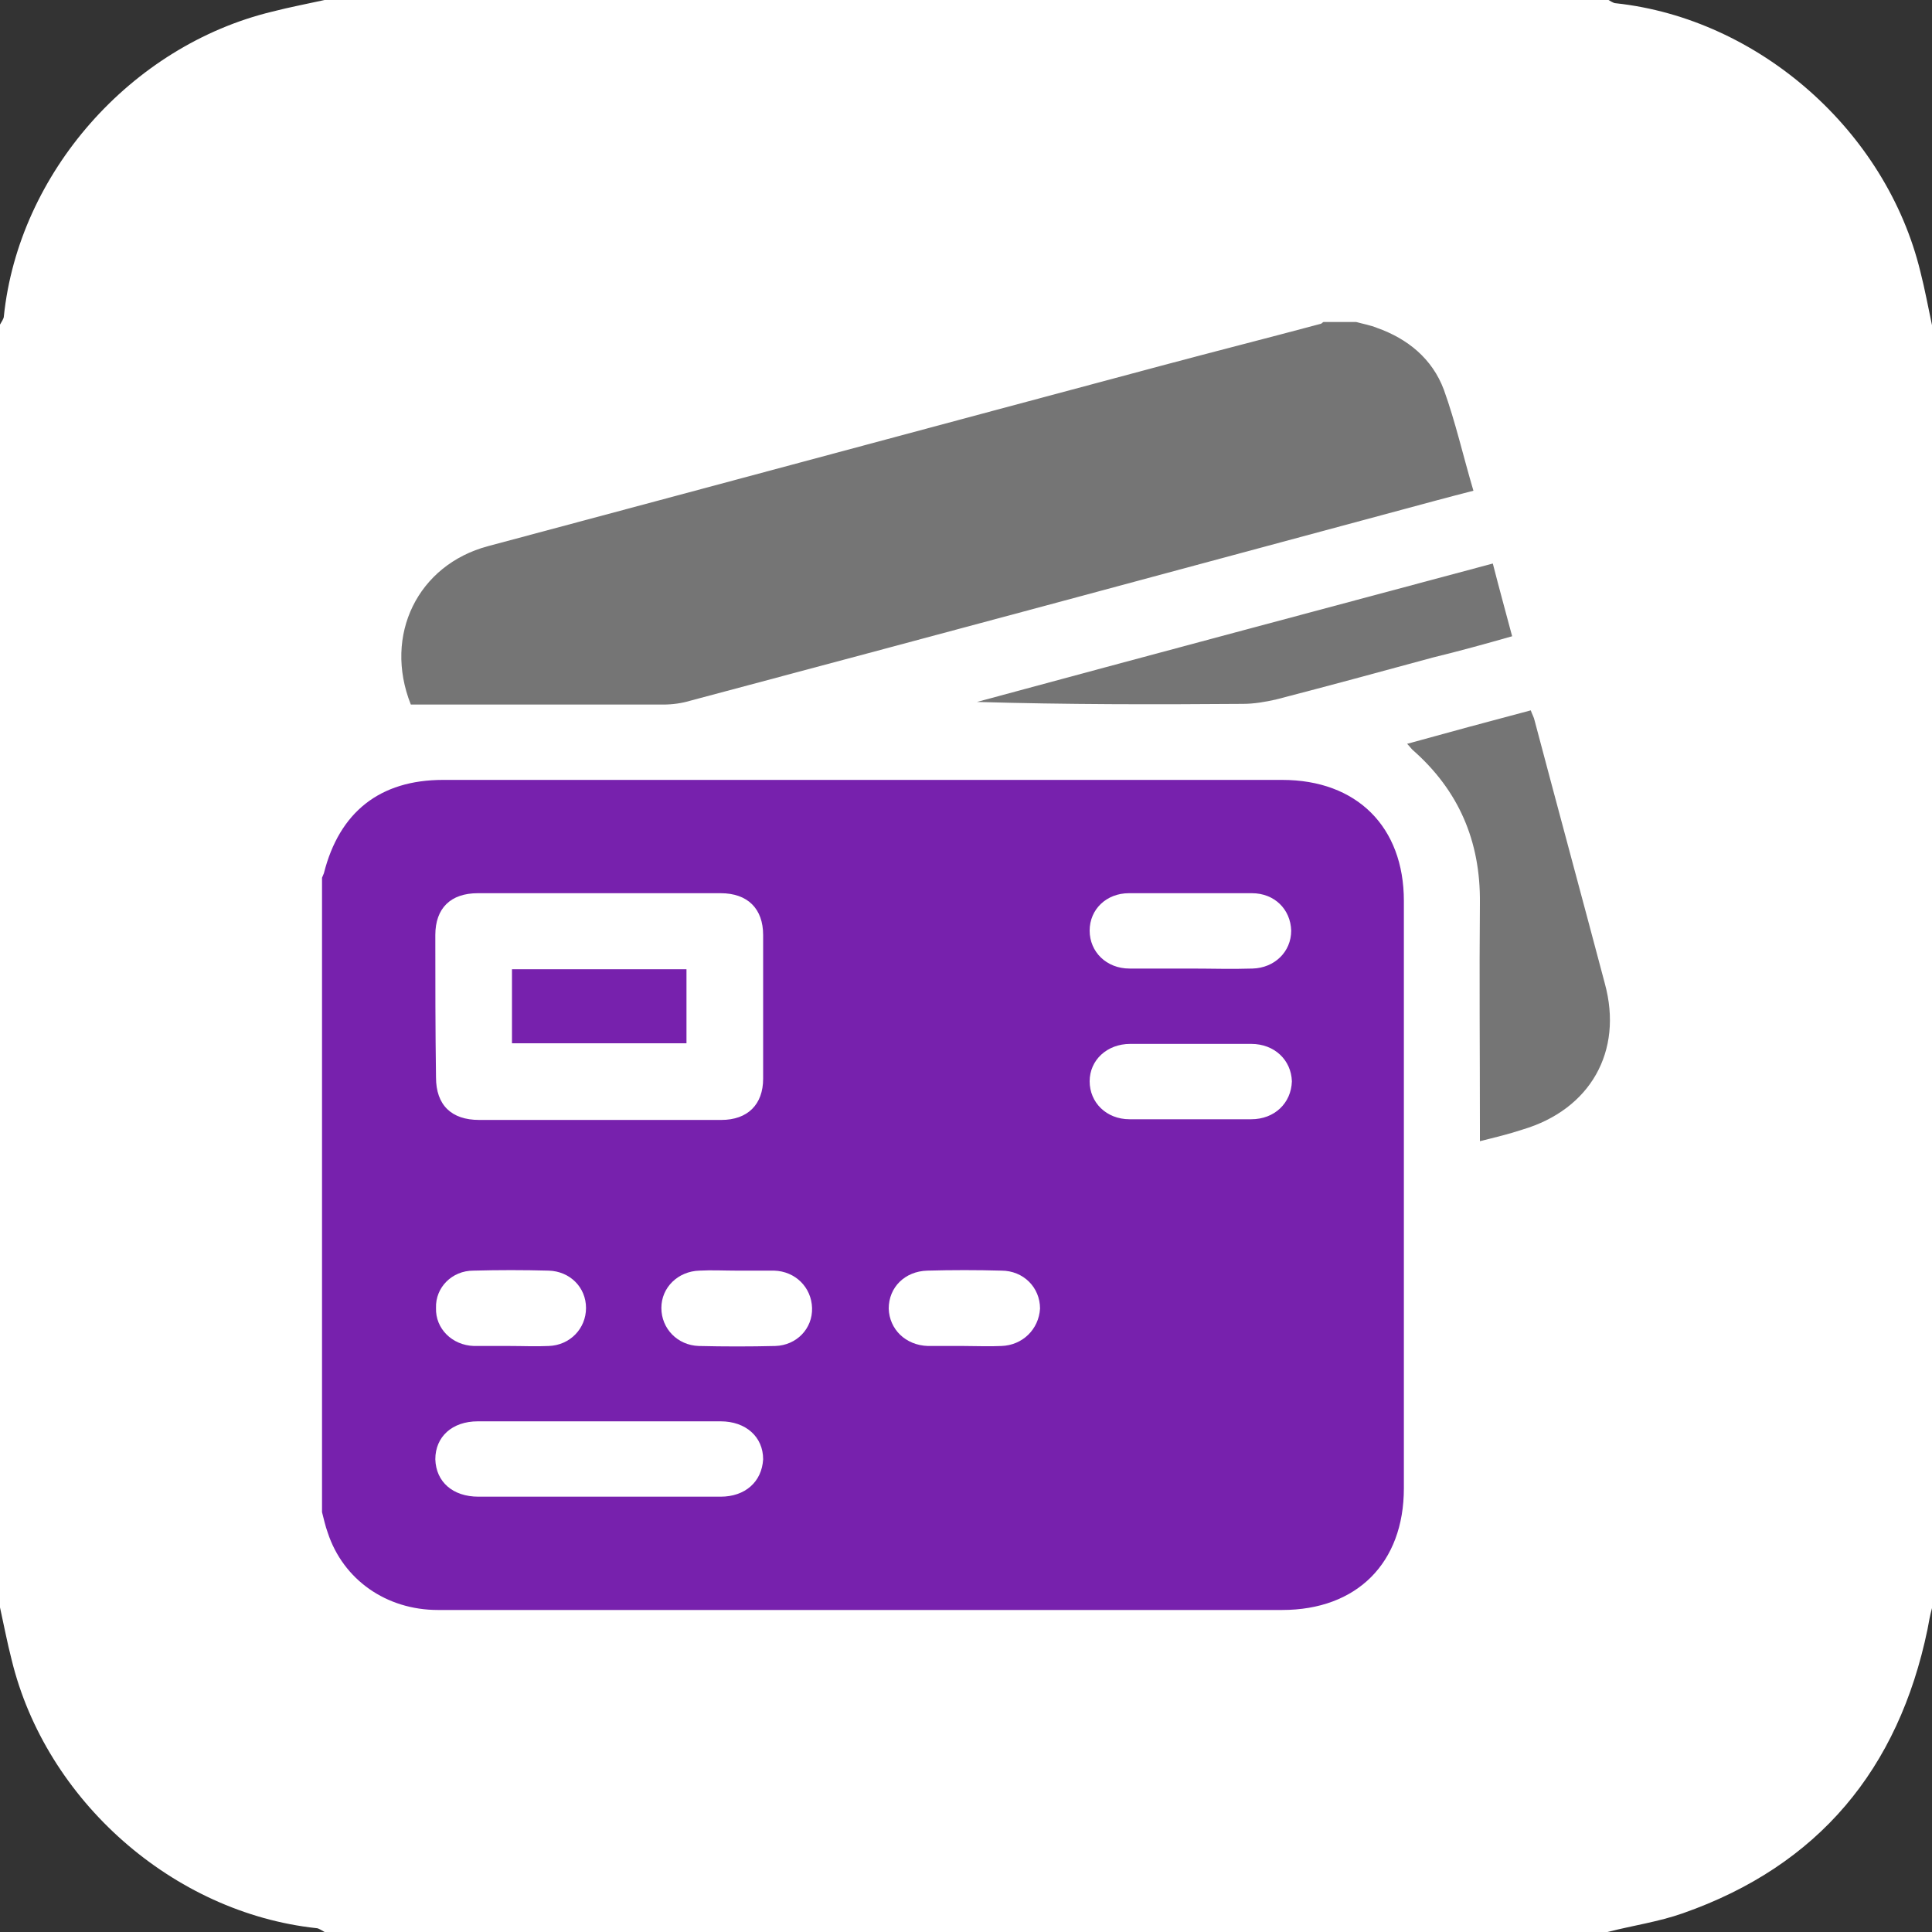 <svg width="28" height="28" viewBox="0 0 28 28" fill="none" xmlns="http://www.w3.org/2000/svg">
<rect x="0" y="0" width="28" height="28" fill="#333333" stroke="none"/>
<g clip-path="url(#clip0_210_400)">
<path d="M27.832 3.939C27.337 1.895 25.489 0.271 23.417 0.047C23.38 0.047 23.333 0.009 23.296 -0.009C17.099 5.59902e-05 10.901 5.59902e-05 4.704 5.59902e-05C4.452 0.056 4.2 0.103 3.948 0.168C1.895 0.663 0.271 2.511 0.056 4.583C0.056 4.62 0.019 4.667 0 4.704C0 10.901 0 17.099 0 23.296C0.056 23.548 0.103 23.8 0.168 24.052C0.663 26.096 2.511 27.72 4.583 27.944C4.62 27.944 4.667 27.981 4.704 28C10.901 28 17.099 28 23.296 28C23.66 27.907 24.043 27.851 24.388 27.729C26.357 27.039 27.515 25.639 27.935 23.613C27.953 23.511 27.972 23.408 28 23.305C28 17.108 28 10.911 28 4.713C27.944 4.452 27.897 4.191 27.832 3.939Z" fill="white"/>
<path d="M21.354 7.112C21.205 6.608 21.093 6.113 20.925 5.647C20.757 5.199 20.402 4.909 19.954 4.751C19.861 4.713 19.758 4.695 19.656 4.667C19.497 4.667 19.338 4.667 19.18 4.667C19.161 4.676 19.152 4.695 19.133 4.695C18.368 4.9 17.593 5.096 16.828 5.301C13.58 6.169 10.322 7.047 7.074 7.915C6.057 8.185 5.553 9.203 5.954 10.211C6.01 10.211 6.085 10.211 6.15 10.211C7.308 10.211 8.456 10.211 9.613 10.211C9.744 10.211 9.884 10.192 10.005 10.155C13.44 9.24 16.874 8.316 20.3 7.392C20.645 7.299 20.99 7.205 21.354 7.112Z" fill="#757575"/>
<path d="M23.258 14.252C22.922 12.983 22.577 11.713 22.241 10.444C22.232 10.397 22.204 10.351 22.185 10.295C21.588 10.453 21 10.612 20.393 10.78C20.43 10.817 20.449 10.845 20.468 10.864C21.14 11.452 21.457 12.189 21.448 13.085C21.438 14.168 21.448 15.251 21.448 16.324C21.448 16.389 21.448 16.455 21.448 16.539C21.672 16.483 21.868 16.436 22.064 16.371C23.044 16.081 23.529 15.241 23.258 14.252Z" fill="#757575"/>
<path d="M21.915 9.221C21.821 8.867 21.728 8.531 21.635 8.167C19.124 8.839 16.641 9.501 14.159 10.173C15.447 10.211 16.735 10.211 18.013 10.201C18.172 10.201 18.34 10.173 18.499 10.136C19.255 9.94 20.011 9.735 20.767 9.529C21.149 9.436 21.523 9.333 21.915 9.221Z" fill="#757575"/>
<path d="M18.582 11.303C14.532 11.303 10.472 11.303 6.421 11.303C5.506 11.303 4.918 11.769 4.694 12.656C4.685 12.675 4.676 12.703 4.667 12.721C4.667 15.783 4.667 18.853 4.667 21.915C4.694 22.017 4.713 22.111 4.75 22.213C4.974 22.895 5.6 23.333 6.346 23.333C8.344 23.333 10.332 23.333 12.329 23.333C14.411 23.333 16.501 23.333 18.582 23.333C19.665 23.333 20.346 22.652 20.346 21.569C20.346 18.732 20.346 15.895 20.346 13.057C20.346 11.984 19.665 11.303 18.582 11.303ZM6.309 13.552C6.309 13.16 6.533 12.945 6.925 12.945C8.101 12.945 9.268 12.945 10.444 12.945C10.836 12.945 11.06 13.169 11.06 13.552C11.06 14.243 11.06 14.933 11.06 15.633C11.06 16.007 10.836 16.231 10.453 16.231C9.856 16.231 9.258 16.231 8.671 16.231C8.092 16.231 7.513 16.231 6.944 16.231C6.543 16.231 6.319 16.016 6.319 15.615C6.309 14.924 6.309 14.233 6.309 13.552ZM6.86 18.415C7.224 18.405 7.588 18.405 7.952 18.415C8.26 18.424 8.493 18.657 8.493 18.956C8.493 19.255 8.26 19.497 7.952 19.507C7.765 19.516 7.579 19.507 7.392 19.507C7.215 19.507 7.037 19.507 6.869 19.507C6.552 19.497 6.309 19.255 6.319 18.956C6.309 18.657 6.552 18.415 6.86 18.415ZM10.444 21.691C9.847 21.691 9.258 21.691 8.661 21.691C8.082 21.691 7.504 21.691 6.934 21.691C6.561 21.691 6.319 21.476 6.309 21.149C6.309 20.823 6.552 20.599 6.925 20.599C8.101 20.599 9.268 20.599 10.444 20.599C10.808 20.599 11.06 20.823 11.06 21.149C11.041 21.476 10.799 21.691 10.444 21.691ZM11.237 19.507C10.864 19.516 10.5 19.516 10.127 19.507C9.819 19.497 9.585 19.255 9.585 18.956C9.585 18.657 9.828 18.424 10.136 18.415C10.313 18.405 10.5 18.415 10.677 18.415C10.854 18.415 11.041 18.415 11.219 18.415C11.527 18.424 11.76 18.657 11.769 18.956C11.778 19.255 11.545 19.497 11.237 19.507ZM14.513 19.507C14.336 19.516 14.149 19.507 13.972 19.507C13.794 19.507 13.617 19.507 13.449 19.507C13.123 19.497 12.889 19.264 12.88 18.965C12.88 18.657 13.113 18.424 13.44 18.415C13.794 18.405 14.159 18.405 14.513 18.415C14.831 18.415 15.073 18.657 15.073 18.965C15.055 19.264 14.821 19.497 14.513 19.507ZM18.134 16.221C17.547 16.221 16.959 16.221 16.37 16.221C16.035 16.221 15.792 15.979 15.792 15.671C15.792 15.363 16.044 15.129 16.38 15.129C16.678 15.129 16.977 15.129 17.276 15.129C17.565 15.129 17.845 15.129 18.134 15.129C18.471 15.129 18.713 15.363 18.723 15.671C18.713 15.988 18.471 16.221 18.134 16.221ZM18.153 14.037C17.855 14.047 17.547 14.037 17.248 14.037C16.959 14.037 16.669 14.037 16.37 14.037C16.035 14.037 15.792 13.795 15.792 13.487C15.792 13.179 16.035 12.945 16.361 12.945C16.959 12.945 17.547 12.945 18.144 12.945C18.471 12.945 18.704 13.179 18.713 13.487C18.713 13.795 18.471 14.028 18.153 14.037Z" fill="#7721AD"/>
<path d="M9.949 14.047C9.091 14.047 8.251 14.047 7.42 14.047C7.42 14.411 7.42 14.765 7.42 15.12C8.269 15.12 9.109 15.12 9.949 15.12C9.949 14.765 9.949 14.411 9.949 14.047Z" fill="#7721AD"/>
</g>
<defs>
<clipPath id="clip0_210_400">
<rect width="28" height="28" fill="white"/>
</clipPath>
</defs>
</svg>
